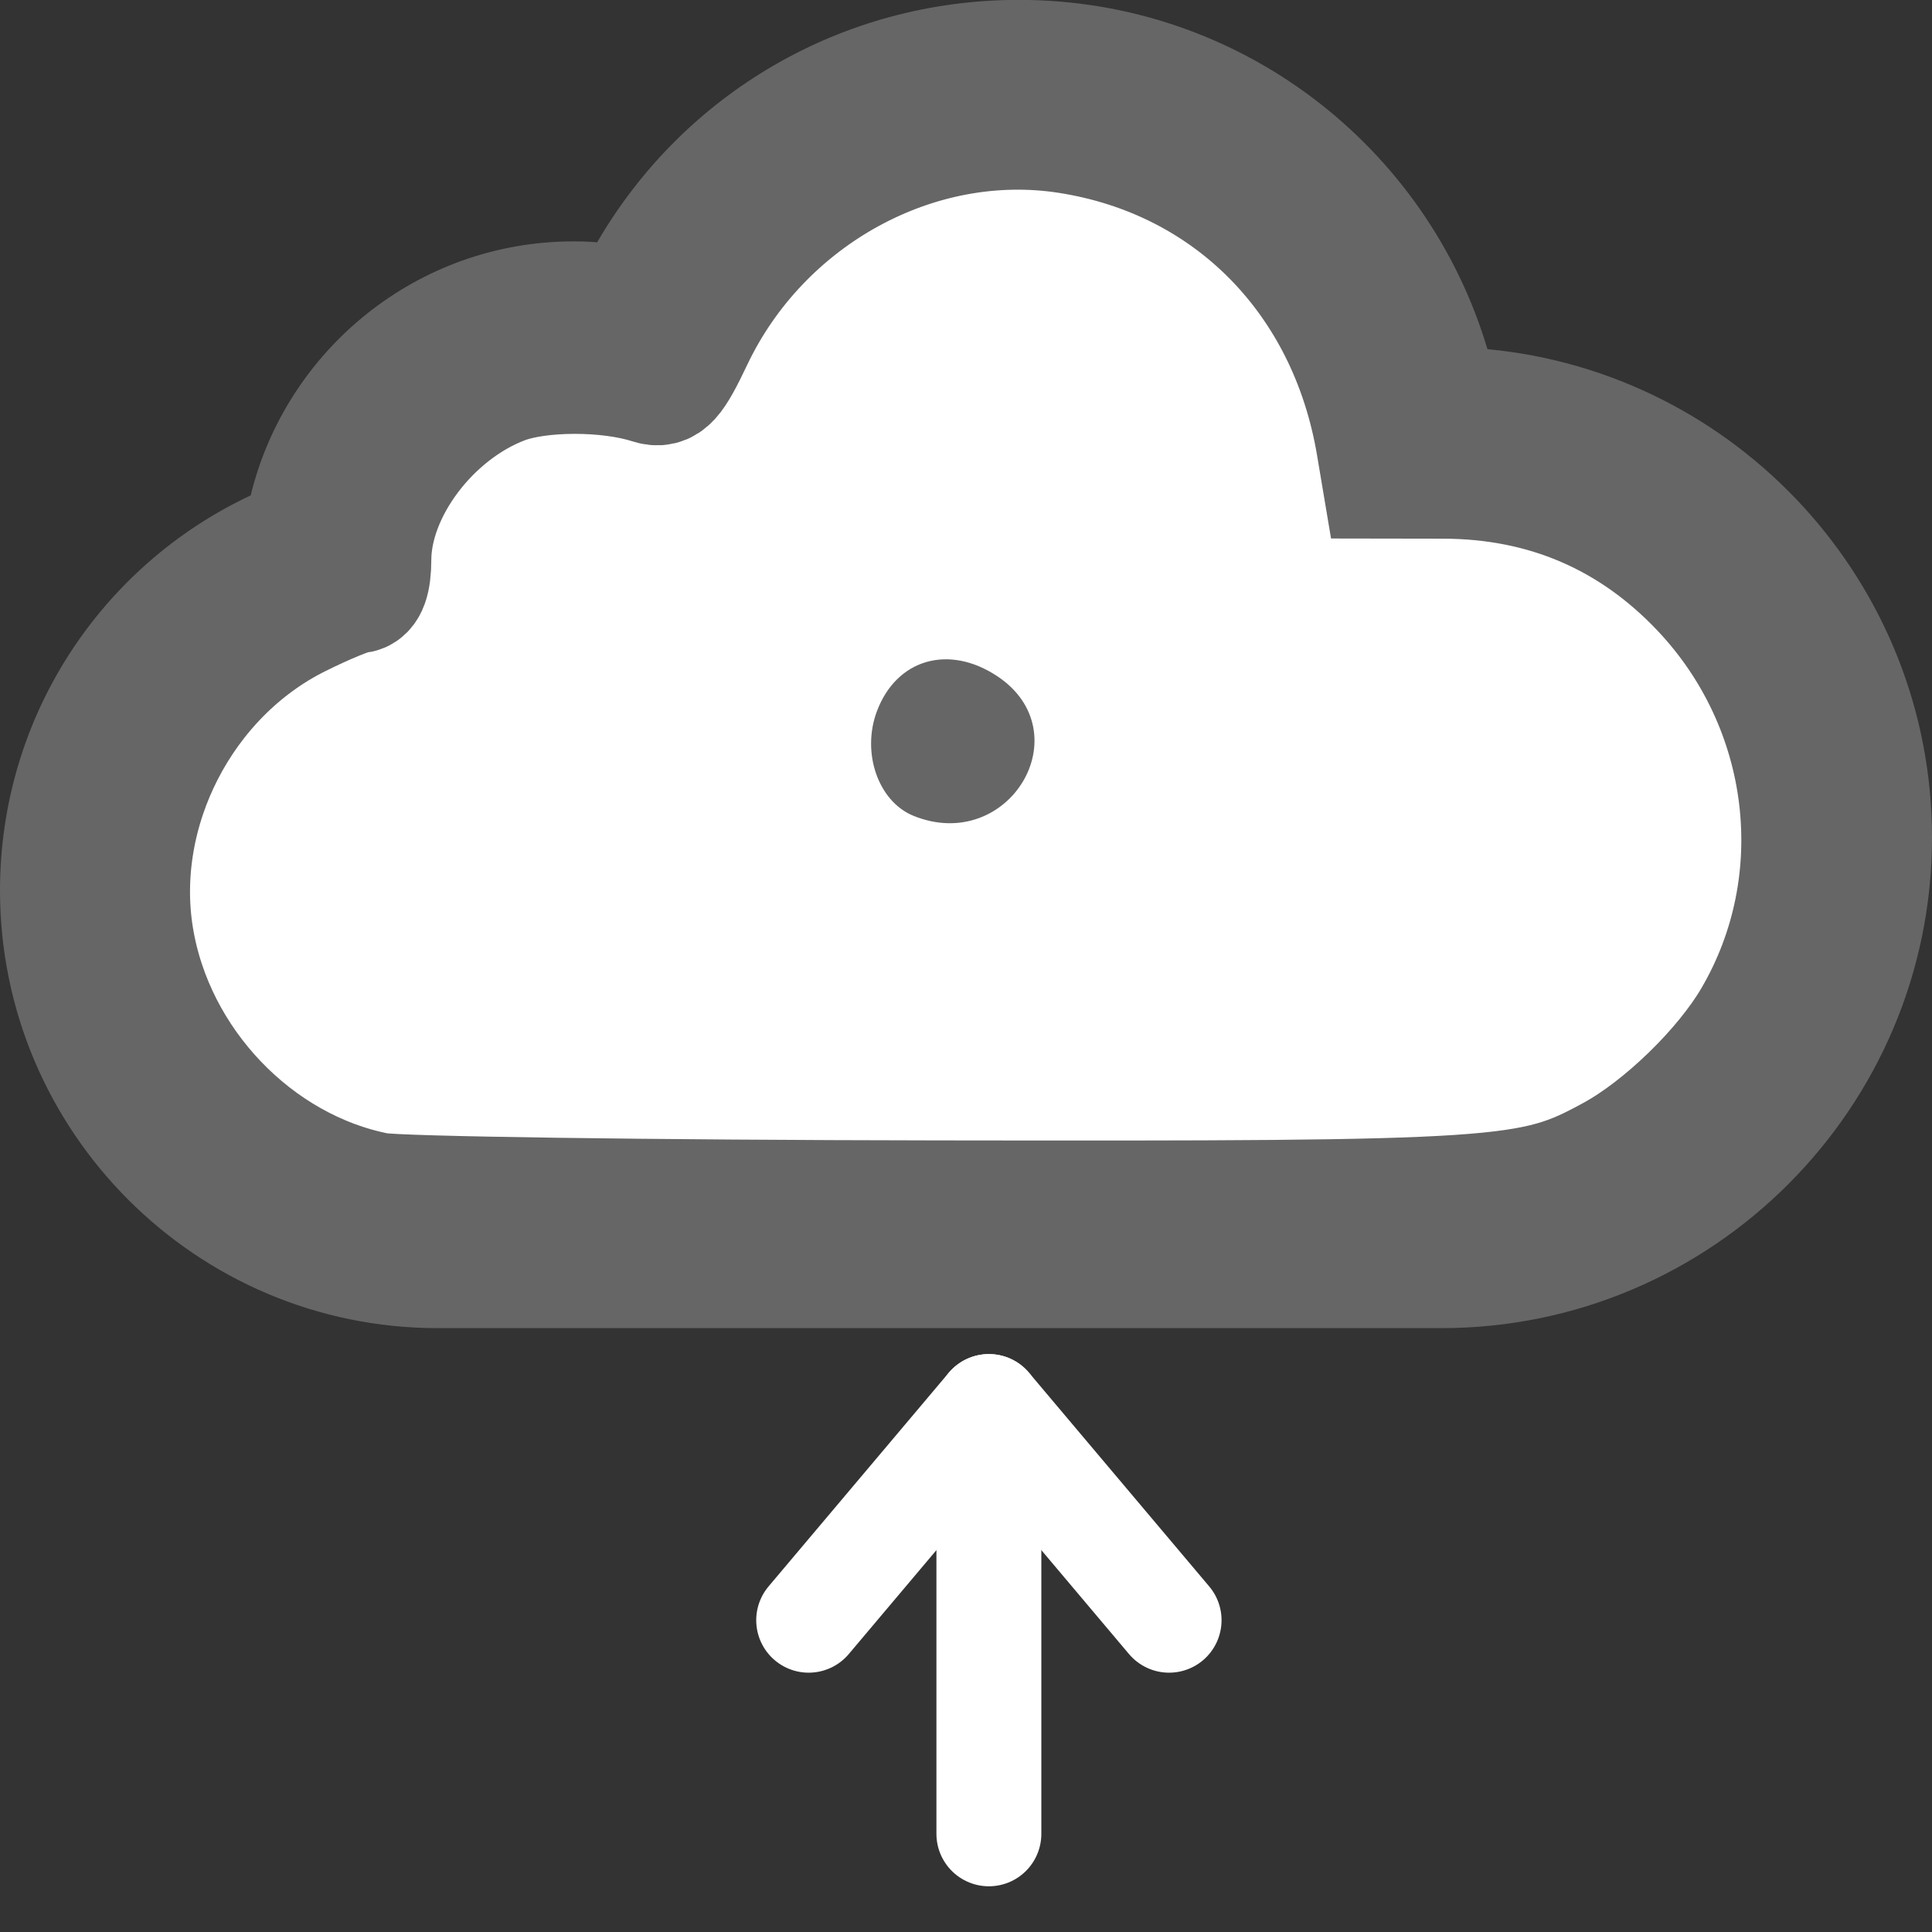 <?xml version="1.0" ?><!DOCTYPE svg  PUBLIC '-//W3C//DTD SVG 1.1//EN'  'http://www.w3.org/Graphics/SVG/1.1/DTD/svg11.dtd'>
<svg
   xmlns:dc="http://purl.org/dc/elements/1.1/"
   xmlns:cc="http://creativecommons.org/ns#"
   xmlns:rdf="http://www.w3.org/1999/02/22-rdf-syntax-ns#"
   xmlns:svg="http://www.w3.org/2000/svg"
   xmlns="http://www.w3.org/2000/svg"
   version="1.1"
   id="Layer_1"
   x="0px"
   y="0px"
   width="55"
   height="55"
   viewBox="0 0 281.6 281.6"
   enable-background="new 0 0 512 512"
   xml:space="preserve">
   <rect x="0" y="0" width="281.6" height="281.6" fill="#333333" stroke="none"/>
   <g
     id="g2988"
     transform="matrix(0.55,0,0,0.55,0,-44.017)"><path
       id="path3"
	   style="fill:#666666"
       d="m 270,112 c 52.531,0 95.125,41.5 97.531,93.438 C 372.313,204.75 377.063,204 382,204 c 54.125,0 98,43.875 98,98 0,54.125 -43.875,98 -98,98 l -266,0 C 69.625,400 32,362.406 32,316 32,276.469 59.438,243.5 96.25,234.562 96.219,233.688 96,232.875 96,232 c 0,-30.938 25.063,-56 56,-56 8.875,0 17.125,2.25 24.563,5.906 C 188.719,141.563 225.719,112 270,112 m 0,-32 C 223,80 181.125,104.875 158.25,144.25 156.187,144.062 154.094,144 152,144 110.625,144 75.812,172.75 66.437,211.313 26.406,230.125 0,270.406 0,316 0,379.969 52.031,432 116,432 l 266,0 C 453.688,432 512,373.687 512,302 512,234.437 460.187,178.75 394.187,172.562 378.156,118.75 328.531,80 270,80 l 0,0 z"
/><path
       transform="scale(5.12,5.12)"
       id="path2986"
	   style="fill:#ffffff;fill-opacity:1;stroke:#666666;stroke-width:6.508;stroke-miterlimit:4;stroke-opacity:1;stroke-dasharray:none"
       d="M 19.511,77.503 C 13.136,76.254 7.844,70.715 6.774,64.171 5.686,57.527 9.302,50.499 15.365,47.469 c 1.412,-0.705 2.822,-1.283 3.134,-1.283 0.373,0 0.569,-0.545 0.572,-1.589 0.009,-3.653 3.089,-7.75 6.928,-9.216 1.893,-0.723 5.465,-0.731 7.69,-0.016 0.717,0.23 1.04,-0.123 2.048,-2.247 3.56,-7.495 11.685,-11.948 19.565,-10.721 8.433,1.313 14.619,7.571 16.079,16.268 l 0.267,1.589 3.053,0.005 c 5.31,0.008 9.839,1.954 13.459,5.782 5.78,6.112 6.886,15.259 2.707,22.39 -1.534,2.618 -4.713,5.705 -7.356,7.143 -4.225,2.3 -5.436,2.38 -34.995,2.338 -14.915,-0.021 -27.968,-0.206 -29.006,-0.409 l 0,0 z" /></g><path
     d="m 133.411,118.334 c -4.842,-1.951 -7.172,-8.735 -4.981,-14.498 2.716,-7.142 9.785,-9.197 16.502,-4.797 11.791,7.726 1.702,24.622 -11.521,19.295 z"
     id="path3037"
style="fill:#666666;fill-opacity:1;stroke:#666666;stroke-width:1.271;stroke-miterlimit:4;stroke-opacity:1;stroke-dasharray:none"
	 />
	 <g
     id="g4263"
     transform="translate(-231.643,104.316)"><line
       id="line4217"
       y2="162.975"
       y1="100.695"
       x2="375.778"
       x1="375.778"
       style="fill:none;stroke:#ffffff;stroke-width:15.292;stroke-linecap:round;stroke-linejoin:round" /><polyline
       transform="matrix(5.12,0,0,5.12,290.208,69.975)"
       id="polyline4219"
       points="     11.583,12.083 16.713,6 21.843,12.083    "
       style="fill:none;stroke:#ffffff;stroke-width:2.987;stroke-linecap:round;stroke-linejoin:round" /></g></svg>
